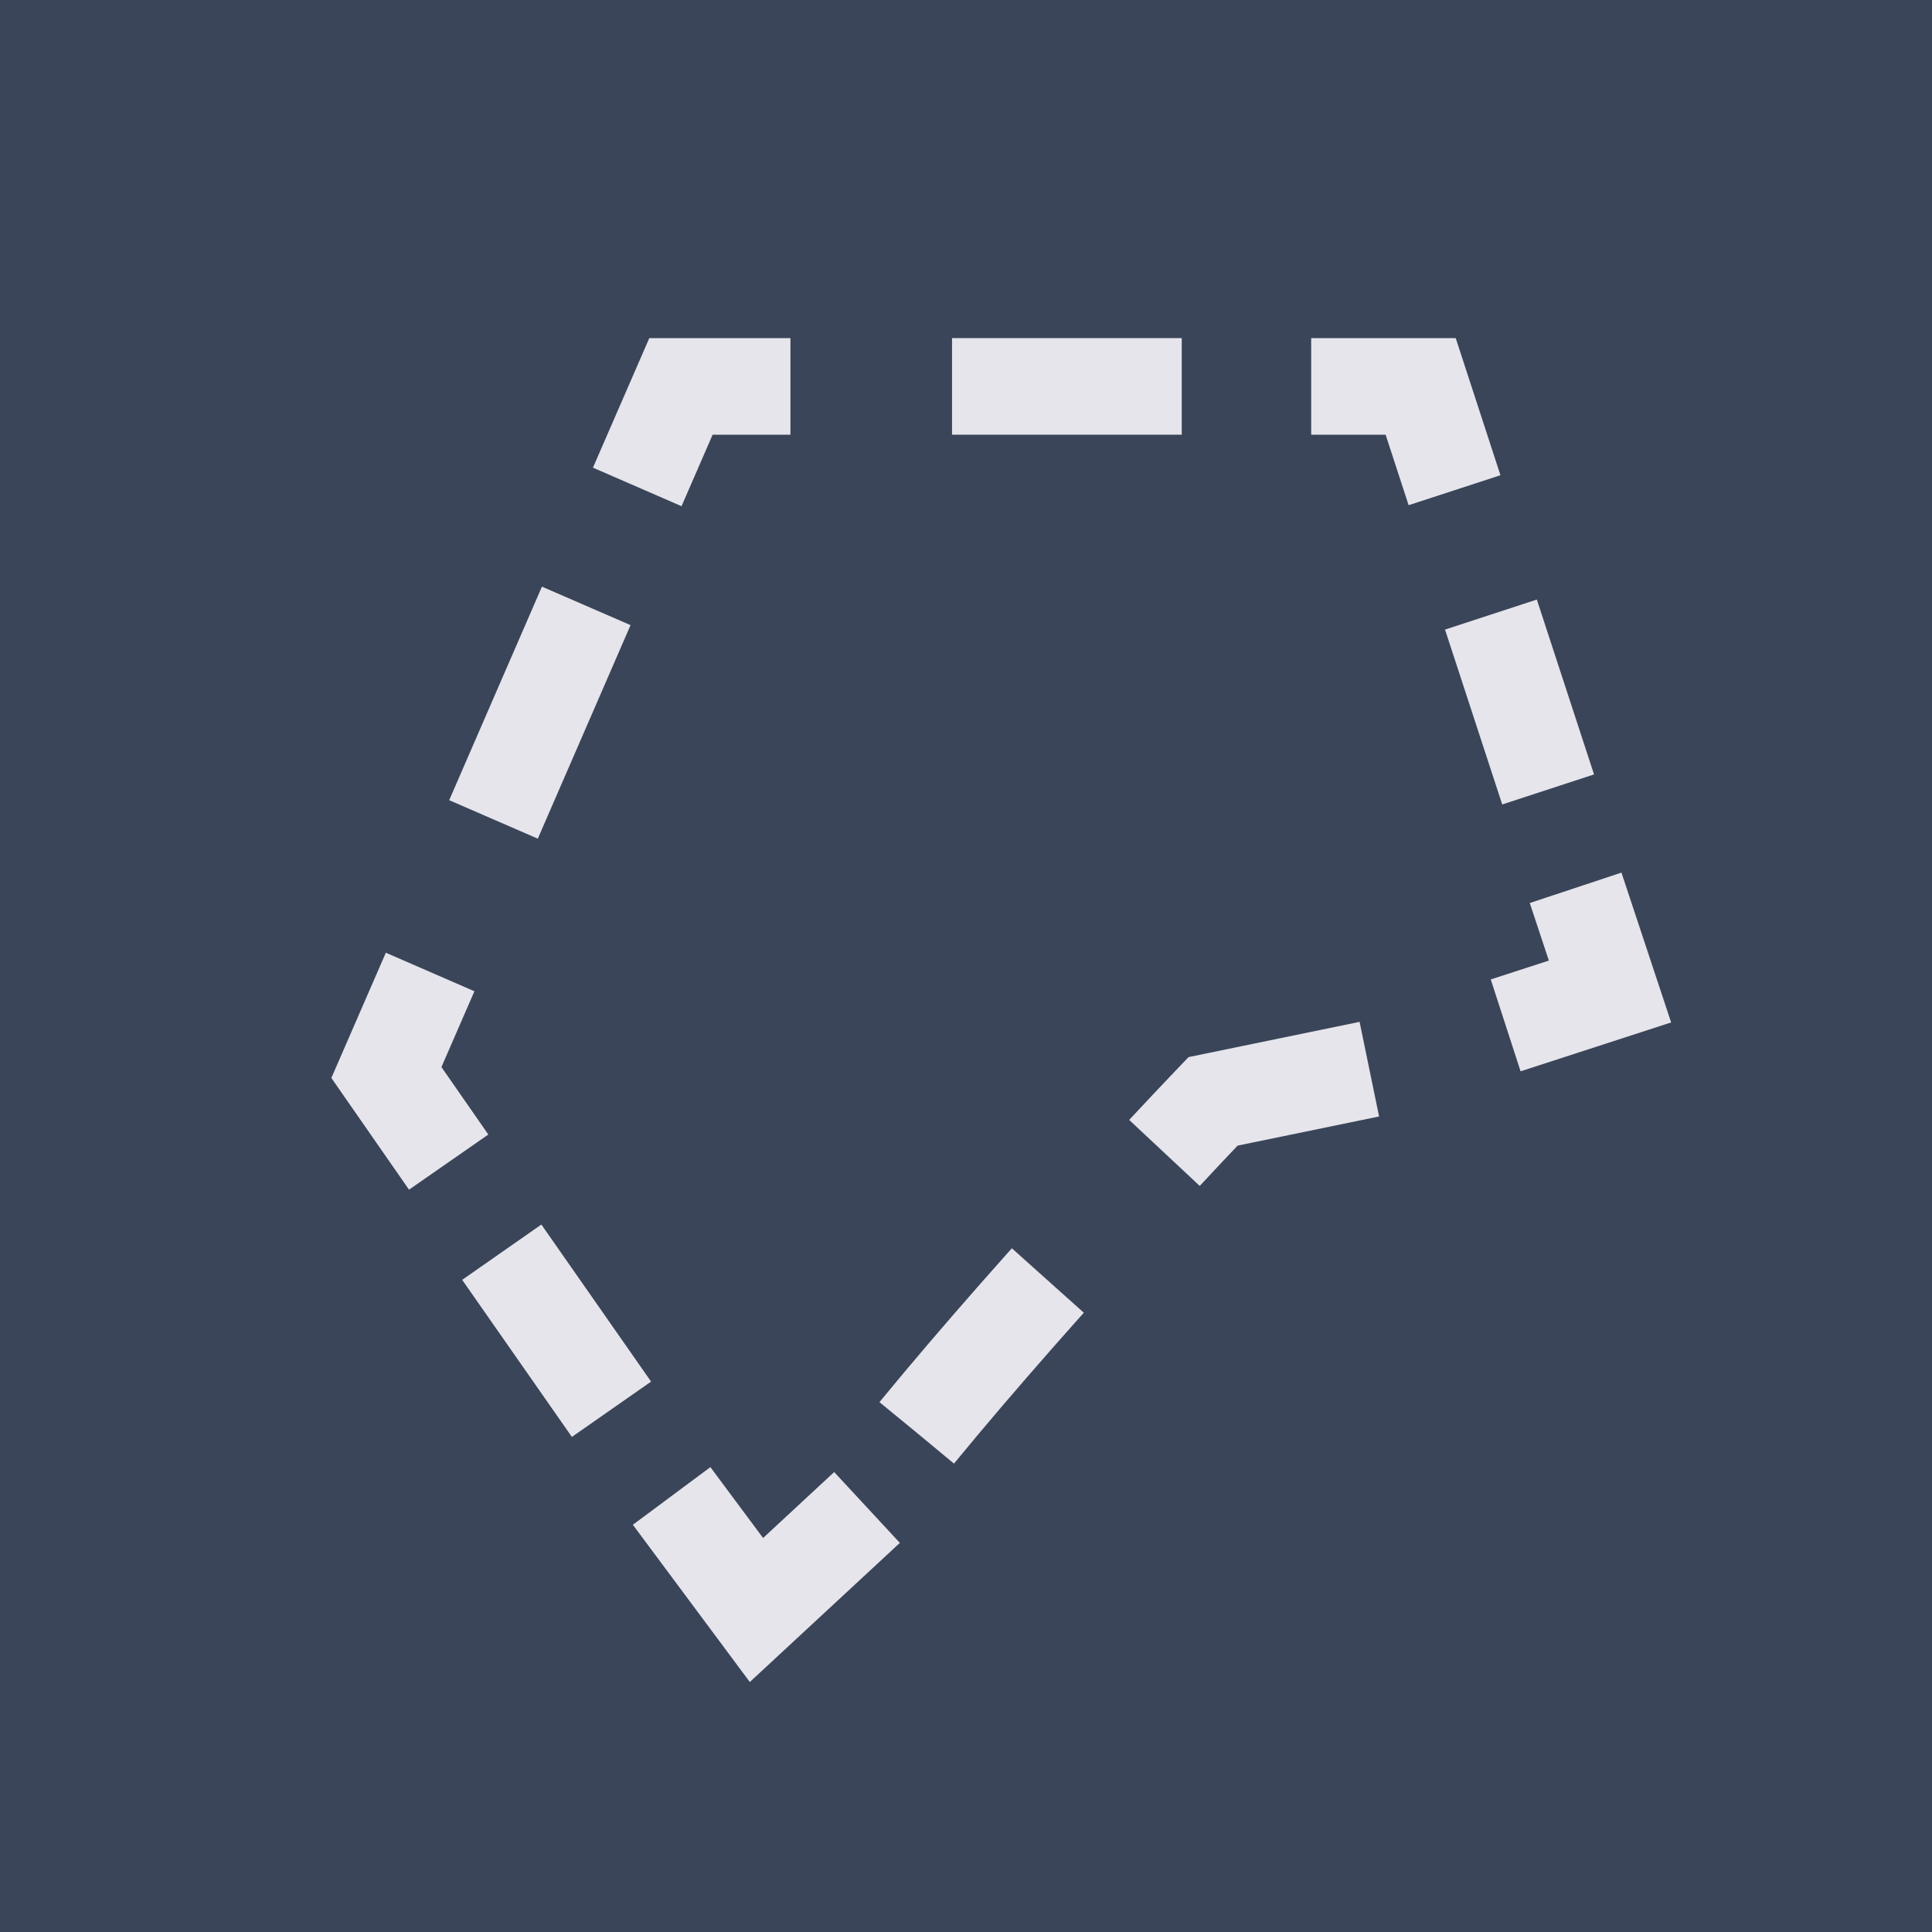 <svg id="Filtre_zone_polygone_30_px" data-name="Filtre zone_polygone_30 px" xmlns="http://www.w3.org/2000/svg"
     width="30" height="30" viewBox="0 0 30 30">
    <rect id="Rectangle_1390" data-name="Rectangle 1390" width="30" height="30" fill="#3B4559"/>
    <g id="Calque_2" data-name="Calque 2" transform="translate(6 6)">
        <path id="Tracé_316" data-name="Tracé 316" d="M9.234,1.459,7.517,3.051,6.2,1.28"
              transform="translate(-1.771 15.949)" fill="none" stroke="#E5E5EB" stroke-width="1.5"/>
        <line id="Ligne_1153" data-name="Ligne 1153" x1="1.985" y1="2.842" transform="translate(1.51 13.041)"
              fill="none" stroke="#E5E5EB" stroke-width="1.5" stroke-dasharray="2.975 2.231"/>
        <path id="Tracé_317" data-name="Tracé 317" d="M2.117,12.352,1.15,10.961,1.829,9.4"
              transform="translate(-1.15 -0.307)" fill="none" stroke="#E5E5EB" stroke-width="1.5"/>
        <line id="Ligne_1154" data-name="Ligne 1154" y1="3.868" x2="1.68" transform="translate(1.663 2.856)" fill="none"
              stroke="#E5E5EB" stroke-width="1.5" stroke-dasharray="3.615 2.711"/>
        <path id="Tracé_318" data-name="Tracé 318" d="M5.55,22.721l.679-1.561h1.7" transform="translate(-1.655 -21.16)"
              fill="none" stroke="#E5E5EB" stroke-width="1.5"/>
        <line id="Ligne_1155" data-name="Ligne 1155" x2="4.157" transform="translate(8.783 0)" fill="none"
              stroke="#E5E5EB" stroke-width="1.5" stroke-dasharray="3.567 2.675"/>
        <path id="Tracé_319" data-name="Tracé 319" d="M17.26,21.1h1.7l.526,1.612" transform="translate(-2.9 -21.1)"
              fill="none" stroke="#E5E5EB" stroke-width="1.5"/>
        <line id="Ligne_1156" data-name="Ligne 1156" x2="1.035" y2="3.164" transform="translate(17.151 3.543)"
              fill="none" stroke="#E5E5EB" stroke-width="1.5" stroke-dasharray="2.857 2.143"/>
        <path id="Tracé_320" data-name="Tracé 320" d="M21.906,11.79,22.44,13.4l-1.62.526"
              transform="translate(-3.44 -4.004)" fill="none" stroke="#E5E5EB" stroke-width="1.5"/>
        <path id="Tracé_321" data-name="Tracé 321" d="M17.289,3.7l-2.427.5s-2.627,2.74-4.6,5.146"
              transform="translate(-2.026 6.902)" fill="none" stroke="#E5E5EB" stroke-width="1.5"
              stroke-dasharray="3.578 2.684"/>
    </g>
</svg>
